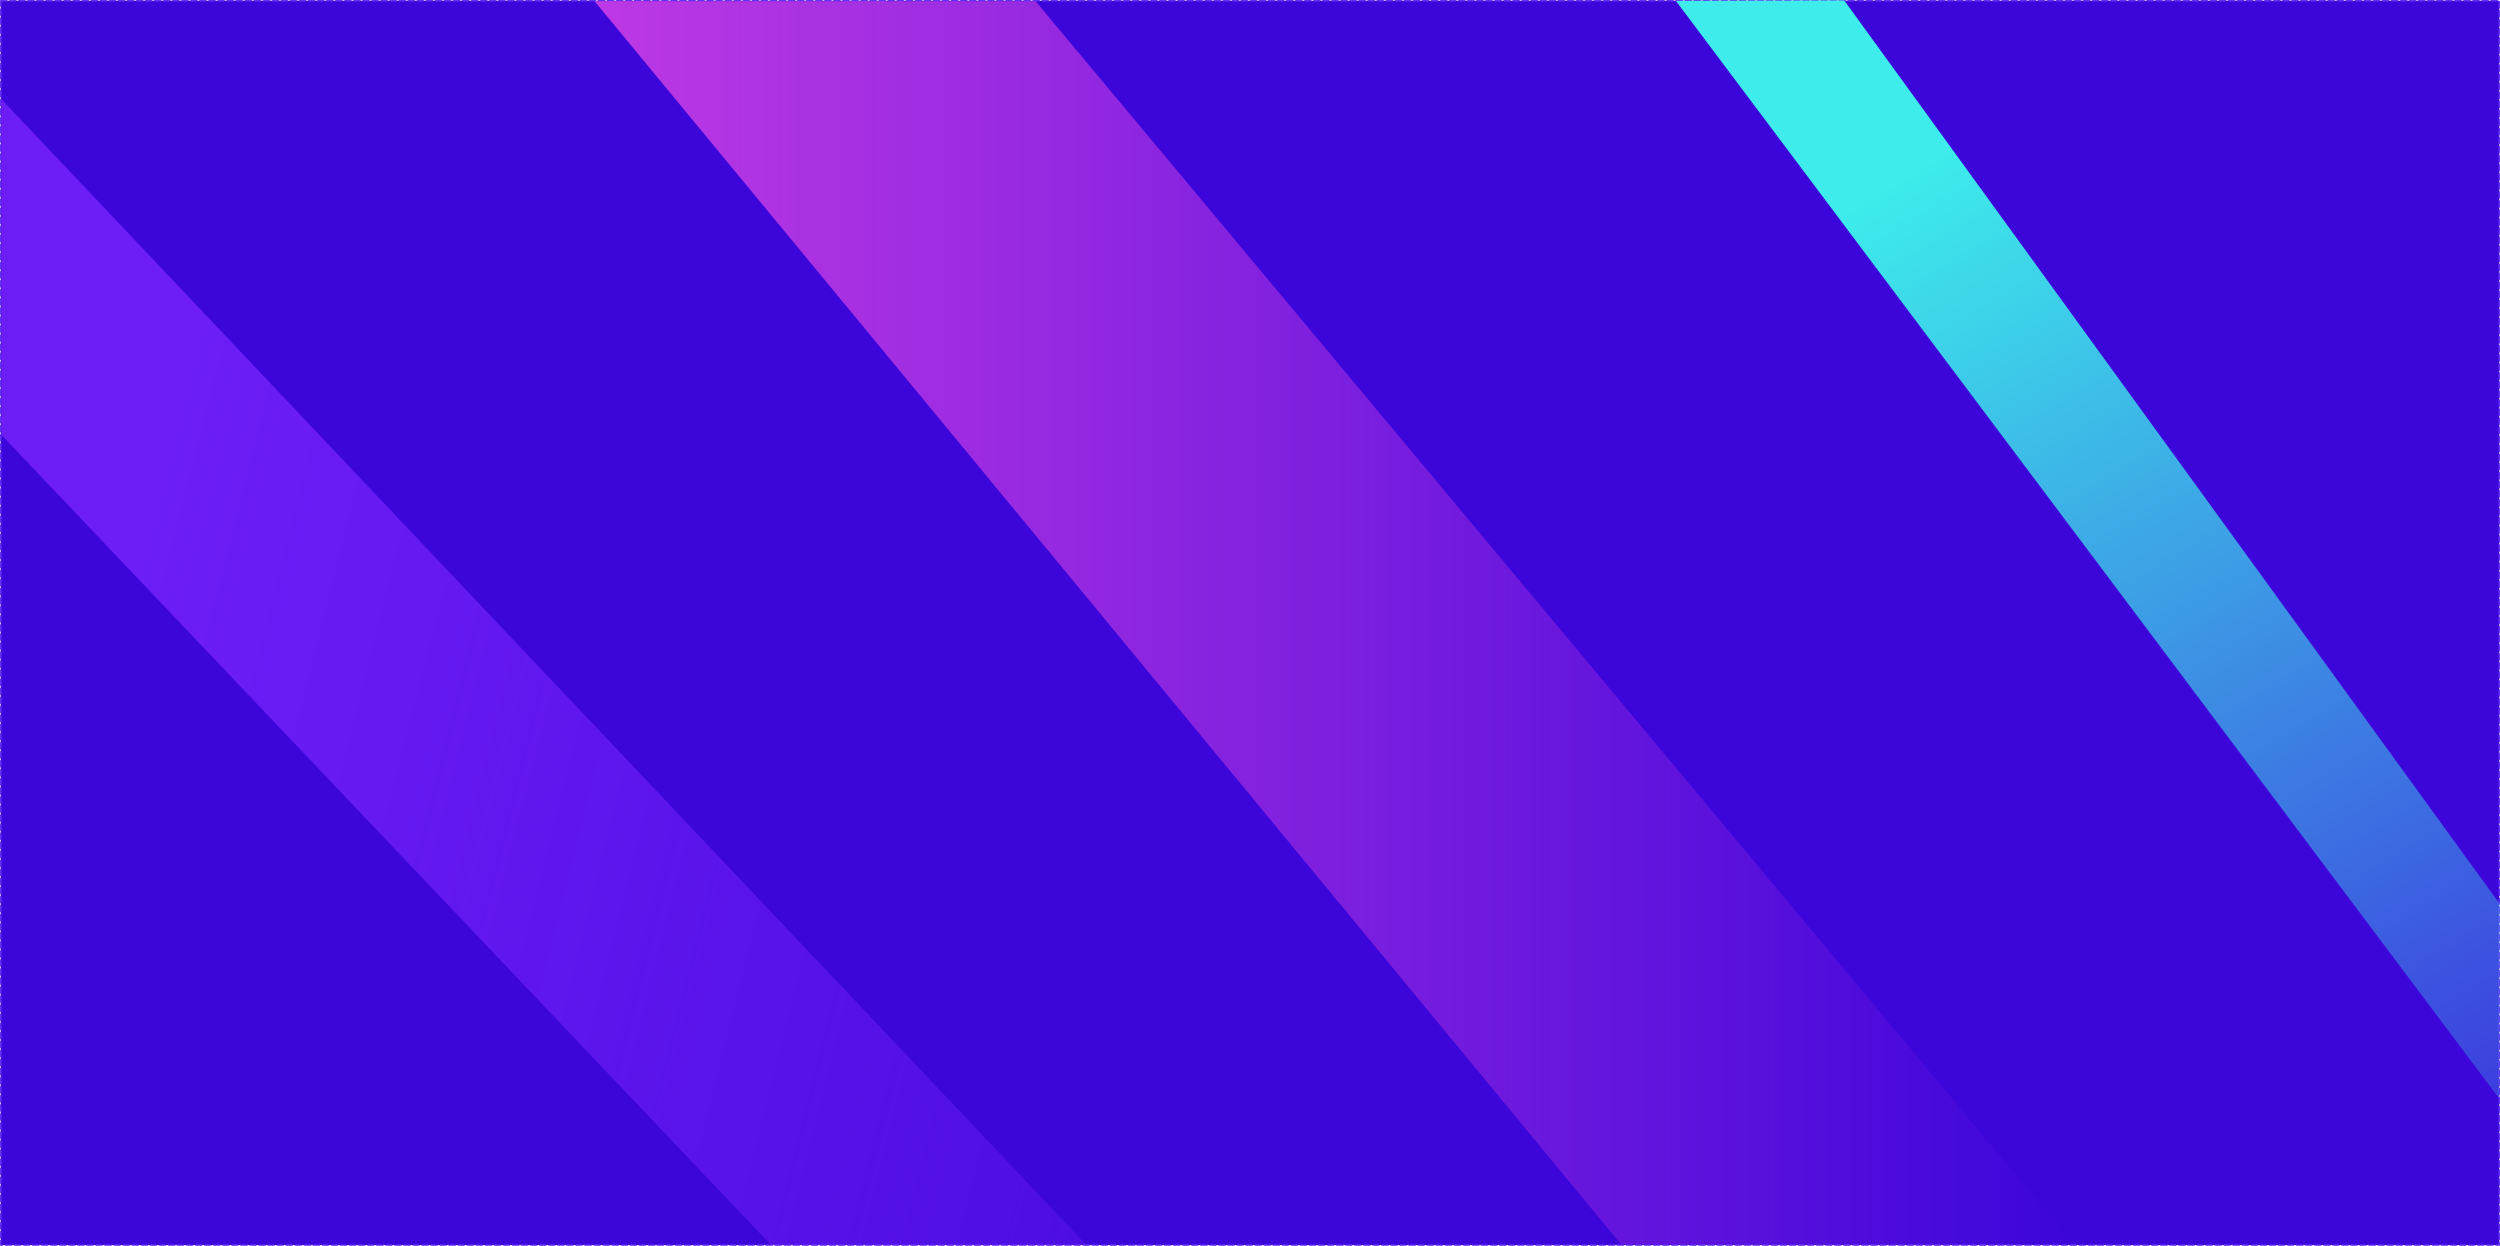 <svg xmlns="http://www.w3.org/2000/svg" xmlns:xlink="http://www.w3.org/1999/xlink" width="422.922mm" height="210.755mm" viewBox="0 0 422.922 210.755"><defs><linearGradient id="c"><stop offset="0" stop-color="#6d1ef6"/><stop offset="1" stop-color="#6d1ef6" stop-opacity="0"/></linearGradient><linearGradient id="b"><stop offset="0" stop-color="#bd39e4"/><stop offset="1" stop-color="#bd39e4" stop-opacity="0"/></linearGradient><linearGradient id="a"><stop offset="0" stop-color="#3deceb"/><stop offset="1" stop-color="#3deceb" stop-opacity="0"/></linearGradient><linearGradient gradientTransform="translate(221.448 -9.065)" xlink:href="#a" id="d" x1="89.316" y1="45.912" x2="214.779" y2="256.512" gradientUnits="userSpaceOnUse"/><linearGradient gradientTransform="translate(221.448 -9.065)" xlink:href="#b" id="e" x1="-120.976" y1="114.465" x2="129.577" y2="114.465" gradientUnits="userSpaceOnUse"/><linearGradient gradientTransform="translate(221.448 -9.065)" xlink:href="#c" id="f" x1="-187.372" y1="62.871" x2="82.295" y2="130.939" gradientUnits="userSpaceOnUse"/></defs><rect ry="0" y=".128" x=".128" height="210.5" width="422.667" fill="#3c05da" stroke="#6230f2" stroke-width=".255" stroke-linecap="round" stroke-linejoin="round" stroke-dasharray="1.021, 0.511" paint-order="stroke fill markers"/><path d="M283.508.146l28.475-.072 110.885 152.828-.123 32.886z" fill="url(#d)" paint-order="stroke fill markers"/><path d="M100.567.193l74.628.024 175.736 210.39-76.71-.11z" fill="url(#e)" paint-order="stroke fill markers"/><path d="M.26 73.59L.237 16.785l183.58 193.853-53.386-.022z" fill="url(#f)" paint-order="stroke fill markers"/></svg>